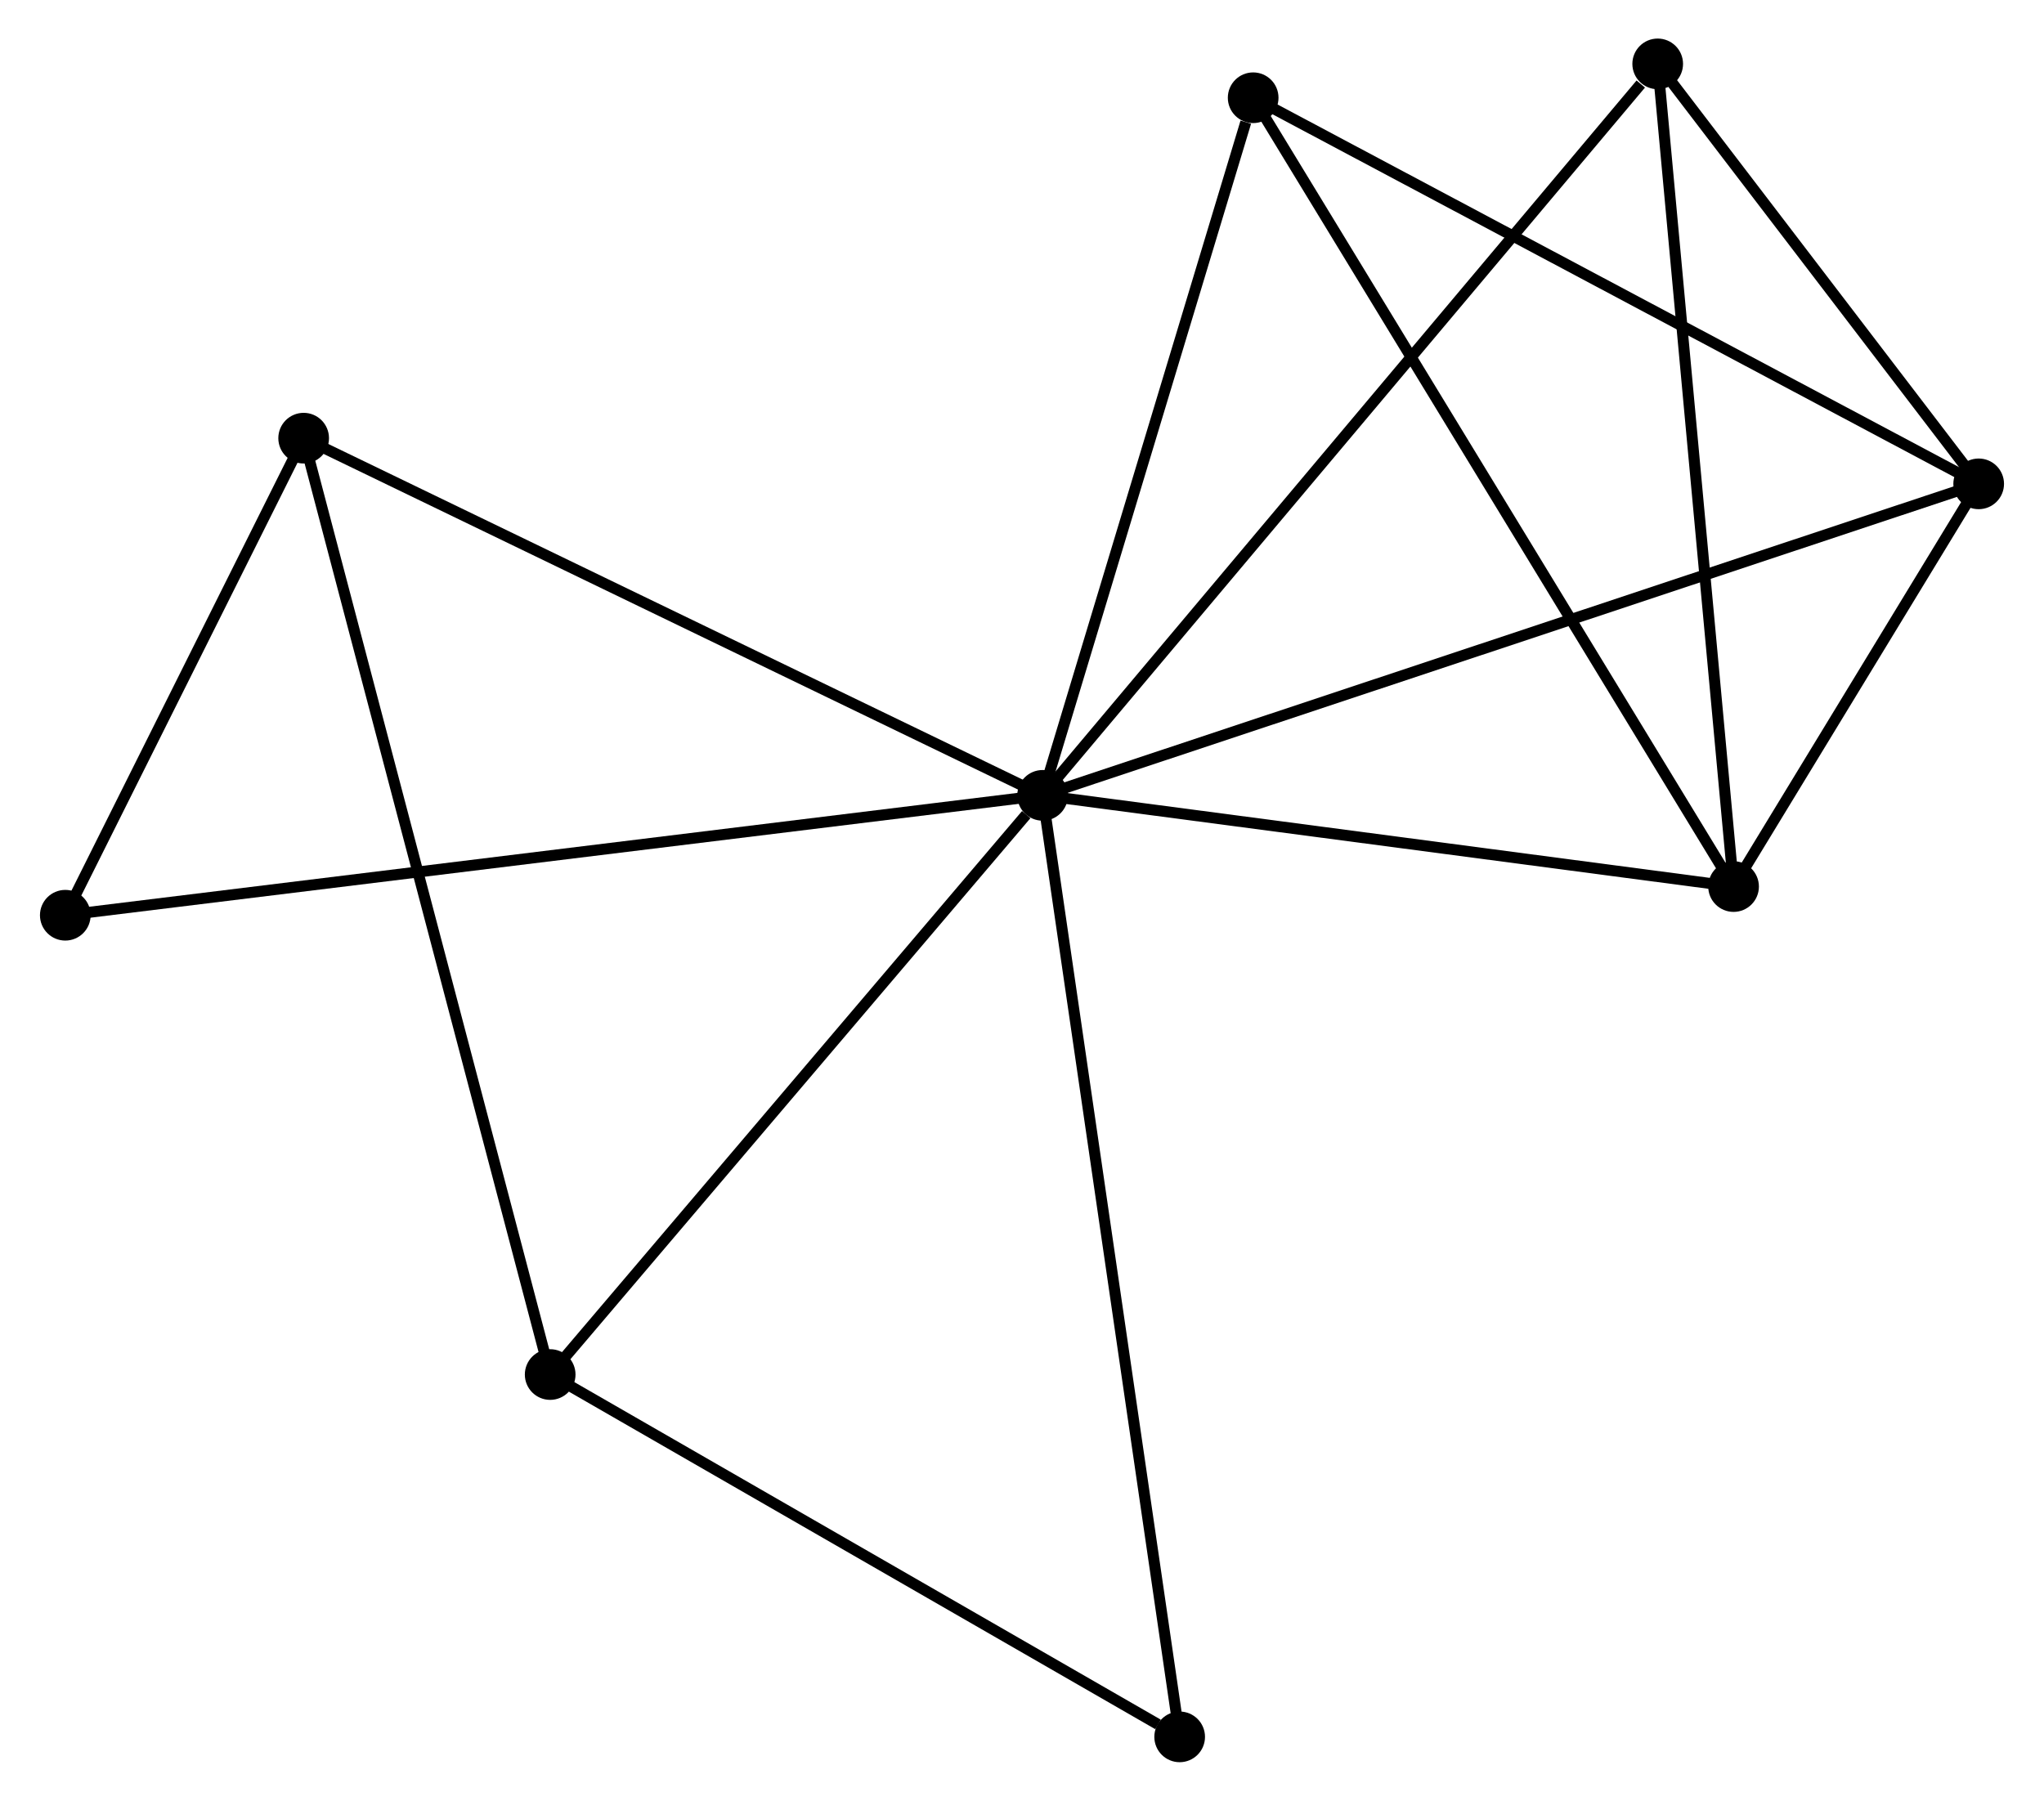 <?xml version="1.0" encoding="UTF-8" standalone="no"?>
<!DOCTYPE svg PUBLIC "-//W3C//DTD SVG 1.1//EN"
 "http://www.w3.org/Graphics/SVG/1.1/DTD/svg11.dtd">
<!-- Generated by graphviz version 2.36.0 (20140111.2315)
 -->
<!-- Title: %3 Pages: 1 -->
<svg width="185pt" height="163pt"
 viewBox="0.00 0.00 185.29 163.48" xmlns="http://www.w3.org/2000/svg" xmlns:xlink="http://www.w3.org/1999/xlink">
<g id="graph0" class="graph" transform="scale(1 1) rotate(0) translate(4 159.48)">
<title>%3</title>
<!-- 0 -->
<g id="node1" class="node"><title>0</title>
<ellipse fill="black" stroke="black" cx="90.516" cy="-87.275" rx="1.8" ry="1.8"/>
</g>
<!-- 1 -->
<g id="node2" class="node"><title>1</title>
<ellipse fill="black" stroke="black" cx="175.488" cy="-115.554" rx="1.8" ry="1.8"/>
</g>
<!-- 0&#45;&#45;1 -->
<g id="edge1" class="edge"><title>0&#45;&#45;1</title>
<path fill="none" stroke="black" d="M92.29,-87.865C103.349,-91.546 162.693,-111.296 173.723,-114.967"/>
</g>
<!-- 2 -->
<g id="node3" class="node"><title>2</title>
<ellipse fill="black" stroke="black" cx="153.238" cy="-78.994" rx="1.8" ry="1.8"/>
</g>
<!-- 0&#45;&#45;2 -->
<g id="edge2" class="edge"><title>0&#45;&#45;2</title>
<path fill="none" stroke="black" d="M92.325,-87.036C101.323,-85.848 141.211,-80.582 151.042,-79.284"/>
</g>
<!-- 3 -->
<g id="node4" class="node"><title>3</title>
<ellipse fill="black" stroke="black" cx="23.437" cy="-119.701" rx="1.8" ry="1.8"/>
</g>
<!-- 0&#45;&#45;3 -->
<g id="edge3" class="edge"><title>0&#45;&#45;3</title>
<path fill="none" stroke="black" d="M88.857,-88.076C79.658,-92.523 34.953,-114.134 25.283,-118.808"/>
</g>
<!-- 4 -->
<g id="node5" class="node"><title>4</title>
<ellipse fill="black" stroke="black" cx="146.351" cy="-153.68" rx="1.8" ry="1.8"/>
</g>
<!-- 0&#45;&#45;4 -->
<g id="edge4" class="edge"><title>0&#45;&#45;4</title>
<path fill="none" stroke="black" d="M91.896,-88.916C99.553,-98.024 136.766,-142.28 144.814,-151.852"/>
</g>
<!-- 5 -->
<g id="node6" class="node"><title>5</title>
<ellipse fill="black" stroke="black" cx="109.629" cy="-150.606" rx="1.8" ry="1.8"/>
</g>
<!-- 0&#45;&#45;5 -->
<g id="edge5" class="edge"><title>0&#45;&#45;5</title>
<path fill="none" stroke="black" d="M91.067,-89.102C93.809,-98.188 105.964,-138.462 108.96,-148.389"/>
</g>
<!-- 6 -->
<g id="node7" class="node"><title>6</title>
<ellipse fill="black" stroke="black" cx="45.815" cy="-34.694" rx="1.8" ry="1.8"/>
</g>
<!-- 0&#45;&#45;6 -->
<g id="edge6" class="edge"><title>0&#45;&#45;6</title>
<path fill="none" stroke="black" d="M89.028,-85.525C82.12,-77.4 53.24,-43.428 47.005,-36.094"/>
</g>
<!-- 7 -->
<g id="node8" class="node"><title>7</title>
<ellipse fill="black" stroke="black" cx="102.957" cy="-1.8" rx="1.8" ry="1.8"/>
</g>
<!-- 0&#45;&#45;7 -->
<g id="edge7" class="edge"><title>0&#45;&#45;7</title>
<path fill="none" stroke="black" d="M90.775,-85.49C92.38,-74.462 100.934,-15.696 102.655,-3.873"/>
</g>
<!-- 8 -->
<g id="node9" class="node"><title>8</title>
<ellipse fill="black" stroke="black" cx="1.8" cy="-76.391" rx="1.8" ry="1.8"/>
</g>
<!-- 0&#45;&#45;8 -->
<g id="edge8" class="edge"><title>0&#45;&#45;8</title>
<path fill="none" stroke="black" d="M88.662,-87.047C77.117,-85.631 15.159,-78.029 3.643,-76.617"/>
</g>
<!-- 1&#45;&#45;2 -->
<g id="edge9" class="edge"><title>1&#45;&#45;2</title>
<path fill="none" stroke="black" d="M174.532,-113.983C170.939,-108.079 158.249,-87.229 154.372,-80.858"/>
</g>
<!-- 1&#45;&#45;4 -->
<g id="edge10" class="edge"><title>1&#45;&#45;4</title>
<path fill="none" stroke="black" d="M174.236,-117.192C169.443,-123.464 152.295,-145.903 147.566,-152.09"/>
</g>
<!-- 1&#45;&#45;5 -->
<g id="edge11" class="edge"><title>1&#45;&#45;5</title>
<path fill="none" stroke="black" d="M173.86,-116.421C164.828,-121.228 120.936,-144.589 111.442,-149.641"/>
</g>
<!-- 2&#45;&#45;4 -->
<g id="edge12" class="edge"><title>2&#45;&#45;4</title>
<path fill="none" stroke="black" d="M153.068,-80.84C152.123,-91.084 147.534,-140.858 146.541,-151.624"/>
</g>
<!-- 2&#45;&#45;5 -->
<g id="edge13" class="edge"><title>2&#45;&#45;5</title>
<path fill="none" stroke="black" d="M152.16,-80.764C146.127,-90.672 116.604,-139.152 110.67,-148.898"/>
</g>
<!-- 3&#45;&#45;6 -->
<g id="edge14" class="edge"><title>3&#45;&#45;6</title>
<path fill="none" stroke="black" d="M23.904,-117.925C26.817,-106.862 42.446,-47.494 45.35,-36.46"/>
</g>
<!-- 3&#45;&#45;8 -->
<g id="edge15" class="edge"><title>3&#45;&#45;8</title>
<path fill="none" stroke="black" d="M22.507,-117.84C18.948,-110.716 6.213,-85.225 2.702,-78.196"/>
</g>
<!-- 6&#45;&#45;7 -->
<g id="edge16" class="edge"><title>6&#45;&#45;7</title>
<path fill="none" stroke="black" d="M47.716,-33.6C56.392,-28.605 92.179,-8.005 100.99,-2.932"/>
</g>
</g>
</svg>
